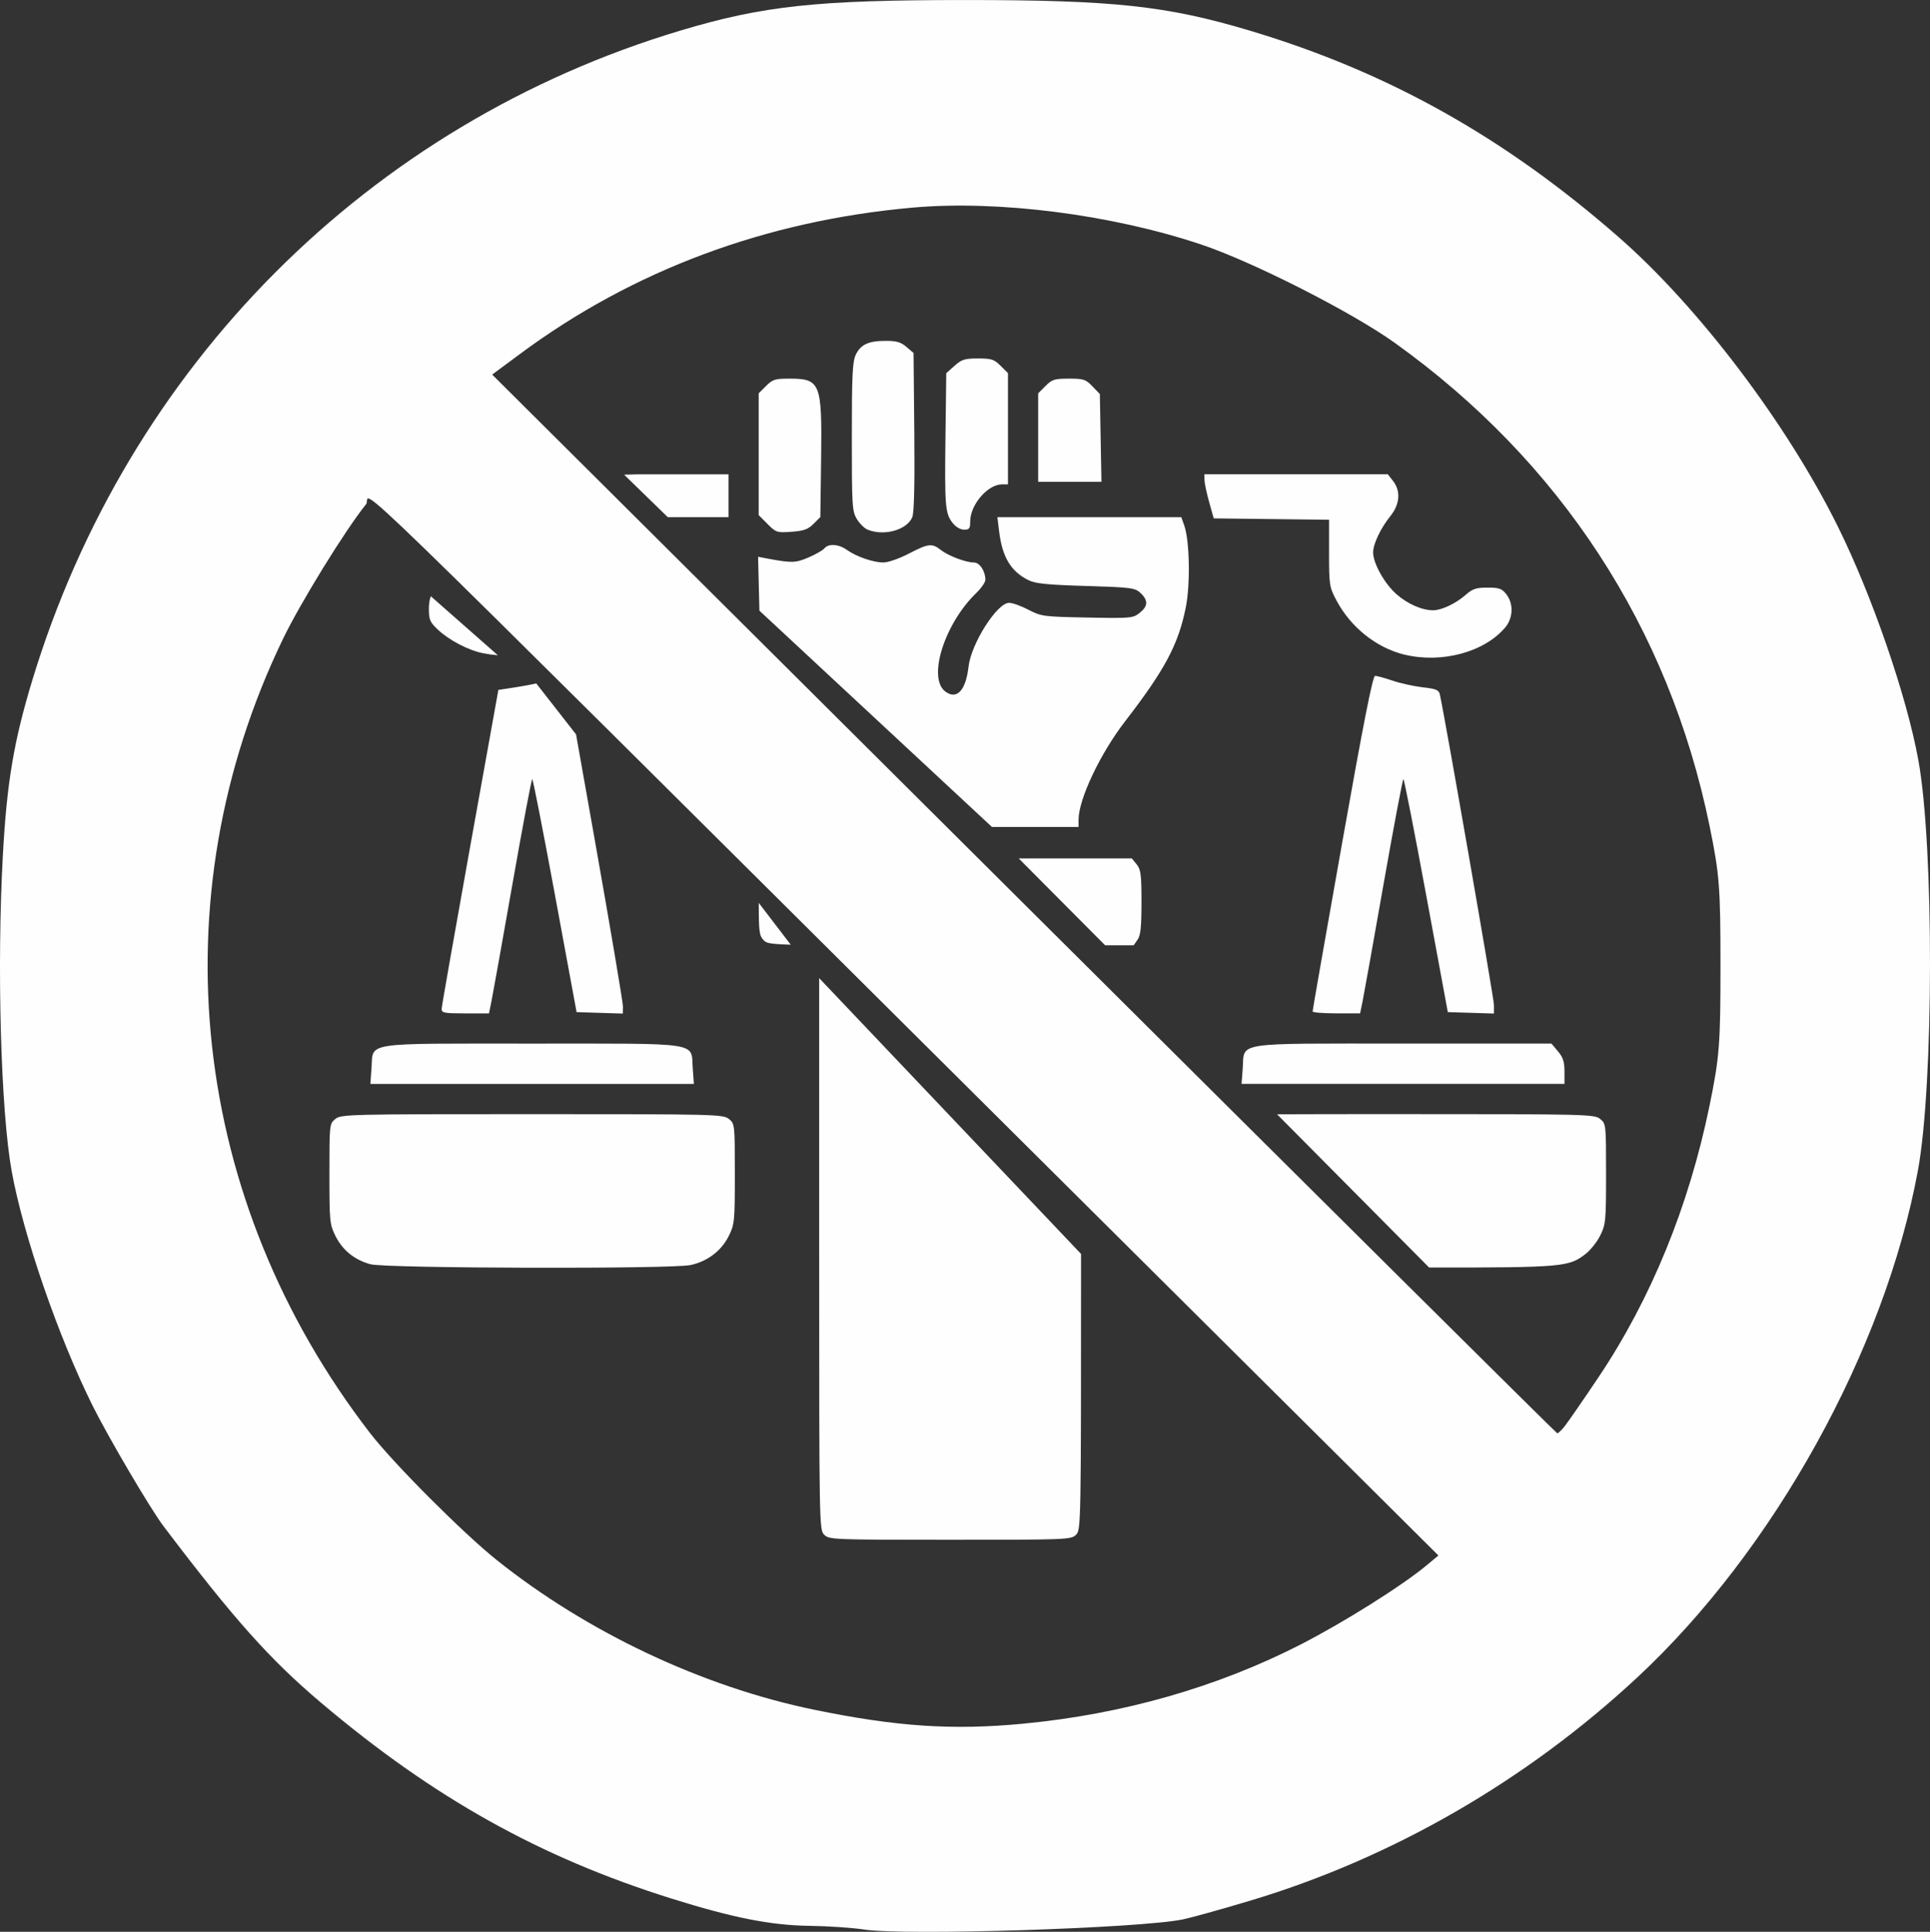 <?xml version="1.0" encoding="UTF-8" standalone="no"?>
<svg
   xmlns:dc="http://purl.org/dc/elements/1.1/"
   xmlns:cc="http://creativecommons.org/ns#"
   xmlns:rdf="http://www.w3.org/1999/02/22-rdf-syntax-ns#"
   xmlns:svg="http://www.w3.org/2000/svg"
   xmlns="http://www.w3.org/2000/svg"
   width="64.894mm"
   height="64.939mm"
   viewBox="0 0 64.894 64.939"
   version="1.1"
   id="svg8">
  <rect x="0" y="0" width="64.894" height="64.939" fill="#333333" stroke="none"/>
  <defs
     id="defs2">
    <style
       id="style2">
      .cls-1 {
        fill-rule: evenodd;
      }
    </style>
  </defs>
  <g
     id="layer1"
     transform="translate(-95.973,-106.729)">
    <path
       style="display:inline;fill:#fefefe;stroke-width:0.085"
       d="m 138.913,144.187 c 0.952,-0.006 2.307,-0.006 4.246,-0.006 6.192,0 6.423,0.006 6.616,0.162 0.198,0.16 0.2,0.179 0.2,1.841 0,1.582 -0.011,1.703 -0.195,2.075 -0.107,0.217 -0.333,0.501 -0.503,0.63 -0.55,0.419 -0.719,0.454 -5.252,0.449 -5.112,-5.151 0,0 -5.112,-5.151 z m -1.155,-1.543 c 0.065,-0.901 -0.368,-0.834 5.403,-0.834 h 4.978 l 0.219,0.261 c 0.171,0.203 0.219,0.352 0.219,0.677 v 0.417 h -5.429 -5.429 z m 2.35,-1.914 c -0.002,-0.035 0.446,-2.588 0.994,-5.673 0.712,-4.008 1.028,-5.609 1.106,-5.609 0.06,0 0.327,0.073 0.593,0.163 0.266,0.09 0.723,0.19 1.014,0.223 0.445,0.05 0.537,0.088 0.571,0.239 0.167,0.736 1.82,10.217 1.82,10.442 v 0.285 l -0.776,-0.024 -0.776,-0.024 -0.724,-3.916 c -0.398,-2.154 -0.744,-3.916 -0.769,-3.916 -0.025,0 -0.325,1.591 -0.668,3.535 -0.342,1.944 -0.66,3.716 -0.705,3.937 l -0.083,0.402 h -0.797 c -0.439,0 -0.799,-0.029 -0.8,-0.064 z m -9.881,-5.144 h 3.803 l 0.162,0.2 c 0.14,0.173 0.162,0.343 0.162,1.272 0,0.834 -0.029,1.114 -0.132,1.261 l -0.132,0.188 h -0.957 c -2.907,-2.921 0,0 -2.907,-2.921 z m -8.72,-8.33 -0.044,-1.81 0.286,0.054 c 0.839,0.159 0.973,0.156 1.41,-0.032 0.24,-0.103 0.481,-0.241 0.534,-0.306 0.14,-0.169 0.478,-0.145 0.757,0.053 0.32,0.228 0.885,0.422 1.23,0.422 0.155,0 0.533,-0.132 0.848,-0.296 0.659,-0.343 0.782,-0.358 1.078,-0.125 0.252,0.198 0.843,0.422 1.115,0.422 0.192,0 0.384,0.29 0.384,0.58 0,0.082 -0.136,0.28 -0.302,0.441 -1.077,1.039 -1.651,2.866 -1.043,3.318 0.386,0.287 0.688,-0.039 0.779,-0.84 0.088,-0.773 0.96,-2.144 1.364,-2.144 0.111,0 0.404,0.105 0.65,0.233 0.432,0.224 0.503,0.234 1.976,0.262 1.464,0.029 1.538,0.022 1.761,-0.154 0.286,-0.226 0.295,-0.422 0.033,-0.669 -0.188,-0.177 -0.299,-0.191 -1.841,-0.238 -1.328,-0.041 -1.698,-0.079 -1.938,-0.2 -0.584,-0.294 -0.869,-0.769 -0.975,-1.626 l -0.06,-0.487 h 3.092 3.092 l 0.098,0.275 c 0.183,0.513 0.21,1.986 0.051,2.77 -0.251,1.24 -0.702,2.085 -2.035,3.813 -0.845,1.095 -1.569,2.626 -1.569,3.316 v 0.24 h -2.912 c -7.818,-7.271 0,0 -7.818,-7.271 z m 21.694,1.481 c -0.952,-0.232 -1.818,-0.924 -2.3,-1.84 -0.228,-0.434 -0.24,-0.509 -0.24,-1.576 v -1.12 l -1.939,-0.023 -1.939,-0.023 -0.154,-0.55 c -0.085,-0.303 -0.155,-0.636 -0.157,-0.741 l -0.003,-0.191 h 3.084 3.084 l 0.175,0.223 c 0.266,0.338 0.232,0.784 -0.09,1.183 -0.325,0.404 -0.578,0.935 -0.579,1.218 -0.002,0.365 0.381,1.051 0.784,1.406 0.375,0.33 0.856,0.541 1.236,0.541 0.279,0 0.757,-0.225 1.08,-0.508 0.245,-0.215 0.359,-0.254 0.746,-0.254 0.392,0 0.481,0.031 0.632,0.223 0.248,0.315 0.232,0.797 -0.036,1.116 -0.698,0.83 -2.136,1.218 -3.386,0.914 z m -26.242,-6.051 c 0.208,-1.8e-4 0.257,-0.012 0.503,-0.012 h 3.006 v 0.72 0.72 h -2.041 c -1.467,-1.427 0,0 -1.467,-1.427 z m 4.822,1.657 -0.298,-0.298 v -2.047 -2.047 l 0.247,-0.247 c 0.222,-0.222 0.304,-0.247 0.785,-0.247 1.045,0 1.101,0.14 1.067,2.694 l -0.026,1.959 -0.229,0.229 c -0.185,0.185 -0.326,0.236 -0.739,0.266 -0.491,0.035 -0.521,0.026 -0.808,-0.261 z m 3.364,0.191 c -0.104,-0.042 -0.266,-0.202 -0.36,-0.354 -0.159,-0.262 -0.17,-0.426 -0.17,-2.763 -2.6e-4,-2.068 0.022,-2.531 0.131,-2.761 0.164,-0.346 0.429,-0.469 1.011,-0.469 0.361,0 0.507,0.043 0.695,0.204 l 0.238,0.204 0.025,2.648 c 0.017,1.765 -0.006,2.722 -0.067,2.87 -0.179,0.432 -0.943,0.646 -1.502,0.421 z m 2.865,-0.218 c -0.257,-0.326 -0.276,-0.554 -0.247,-2.899 l 0.027,-2.144 0.277,-0.247 c 0.241,-0.215 0.342,-0.247 0.79,-0.247 0.454,0 0.542,0.028 0.761,0.247 l 0.247,0.247 v 1.869 1.869 h -0.199 c -0.483,0 -1.071,0.685 -1.071,1.248 0,0.236 -0.03,0.276 -0.206,0.276 -0.121,0 -0.277,-0.091 -0.379,-0.22 z m 2.87,-2.877 v -1.488 l 0.247,-0.247 c 0.222,-0.222 0.303,-0.247 0.788,-0.247 0.493,0 0.563,0.023 0.79,0.259 l 0.249,0.259 0.027,1.476 0.027,1.476 h -1.064 -1.064 z"
       id="path861" />
    <path
       style="fill:#fefefe;stroke-width:0.136"
       d="m 125.032,171.592 c -0.41,-0.061 -1.234,-0.117 -1.83,-0.124 -1.306,-0.016 -2.594,-0.271 -4.677,-0.925 -4.406,-1.384 -7.974,-3.378 -11.747,-6.566 -1.73,-1.462 -2.933,-2.809 -5.306,-5.942 -0.44,-0.58 -1.864,-3.001 -2.393,-4.067 -1.151,-2.318 -2.32,-5.707 -2.712,-7.862 -0.368,-2.025 -0.504,-6.891 -0.297,-10.641 0.135,-2.439 0.366,-3.811 0.986,-5.858 3.208,-10.582 11.32,-18.715 21.795,-21.85 2.788,-0.835 4.583,-1.027 9.57,-1.027 4.995,0 6.78,0.192 9.586,1.032 4.635,1.387 8.551,3.58 12.39,6.936 2.688,2.35 5.645,6.251 7.366,9.719 1.151,2.318 2.32,5.707 2.712,7.862 0.53,2.914 0.521,10.907 -0.016,13.808 -1.117,6.037 -4.844,12.764 -9.438,17.035 -3.743,3.479 -8.258,6.08 -13.03,7.505 -0.976,0.292 -1.989,0.573 -2.25,0.626 -1.481,0.299 -9.309,0.547 -10.709,0.34 z m 5.355,-6.921 c 3.331,-0.316 6.509,-1.223 9.32,-2.661 1.436,-0.735 3.409,-1.974 4.23,-2.658 l 0.401,-0.334 -14.635,-14.549 c -23.419,-23.282 -21.171,-21.1 -21.42,-20.792 -0.701,0.87 -2.21,3.316 -2.798,4.536 -4.22,8.747 -3.109,18.861 2.932,26.692 0.786,1.018 3.13,3.367 4.266,4.273 3.041,2.427 6.915,4.253 10.658,5.024 2.773,0.571 4.654,0.697 7.045,0.47 z m 18.191,-9.991 c 0.106,-0.13 0.619,-0.873 1.141,-1.651 1.762,-2.626 3.037,-5.74 3.732,-9.117 0.337,-1.639 0.371,-2.072 0.371,-4.719 0,-2.647 -0.034,-3.08 -0.371,-4.719 -1.368,-6.65 -5.011,-12.232 -10.584,-16.222 -1.445,-1.035 -4.785,-2.73 -6.515,-3.307 -3.02,-1.008 -6.816,-1.492 -9.692,-1.237 -4.935,0.438 -9.401,2.102 -13.202,4.919 l -0.936,0.694 17.88,17.792 c 9.834,9.786 17.903,17.795 17.932,17.798 0.029,0.003 0.139,-0.1 0.245,-0.231 z"
       id="path233" />
    <path
       style="display:inline;fill:#fefefe;stroke-width:0.085"
       d="m 123.686,158.321 c -0.167,-0.167 -0.169,-0.282 -0.169,-9.44 v -9.271 c 8.805,9.271 0,0 8.805,9.271 0,9.158 -0.002,9.273 -0.169,9.44 -0.165,0.165 -0.282,0.169 -4.233,0.169 -3.951,0 -4.069,-0.005 -4.233,-0.169 z m -15.255,-9.093 c -0.538,-0.145 -0.944,-0.474 -1.183,-0.959 -0.189,-0.383 -0.199,-0.492 -0.199,-2.084 0,-1.663 0.002,-1.681 0.2,-1.841 0.193,-0.156 0.424,-0.162 6.616,-0.162 6.192,0 6.423,0.006 6.616,0.162 0.198,0.16 0.2,0.179 0.2,1.841 0,1.598 -0.01,1.699 -0.202,2.089 -0.246,0.499 -0.718,0.859 -1.288,0.981 -0.64,0.137 -10.239,0.113 -10.759,-0.027 z m 0.033,-6.583 c 0.065,-0.901 -0.368,-0.834 5.401,-0.834 5.769,0 5.336,-0.067 5.401,0.834 l 0.038,0.521 h -5.439 -5.439 z m 2.358,-1.998 c 0.002,-0.082 0.433,-2.528 0.956,-5.437 l 0.952,-5.289 0.654,-0.101 c 0.21,-0.033 0.439,-0.076 0.621,-0.116 1.337,1.712 0,0 1.337,1.712 l 0.624,3.516 c 0.527,2.968 0.955,5.503 0.953,5.633 l -0.005,0.236 -0.777,-0.024 -0.777,-0.024 -0.723,-3.916 c -0.398,-2.154 -0.743,-3.916 -0.768,-3.916 -0.025,0 -0.325,1.591 -0.667,3.535 -0.342,1.944 -0.66,3.716 -0.705,3.937 l -0.083,0.402 h -0.797 c -0.705,0 -0.797,-0.017 -0.793,-0.148 z m 10.833,-2.307 c -0.127,-0.127 -0.16,-0.24 -0.168,-0.851 -0.001,-0.117 -0.002,-0.252 -0.002,-0.409 1.075,1.406 0,0 1.075,1.406 -0.755,-0.022 -0.824,-0.064 -0.905,-0.146 z m -9.453,-9.655 c -0.477,-0.094 -1.132,-0.437 -1.502,-0.786 -0.272,-0.256 -0.306,-0.336 -0.306,-0.708 0,-0.168 0.021,-0.307 0.065,-0.418 2.253,1.983 0,0 2.253,1.983 -0.168,-0.013 -0.338,-0.036 -0.51,-0.07 z"
       id="path861-6" />
  </g>
</svg>
